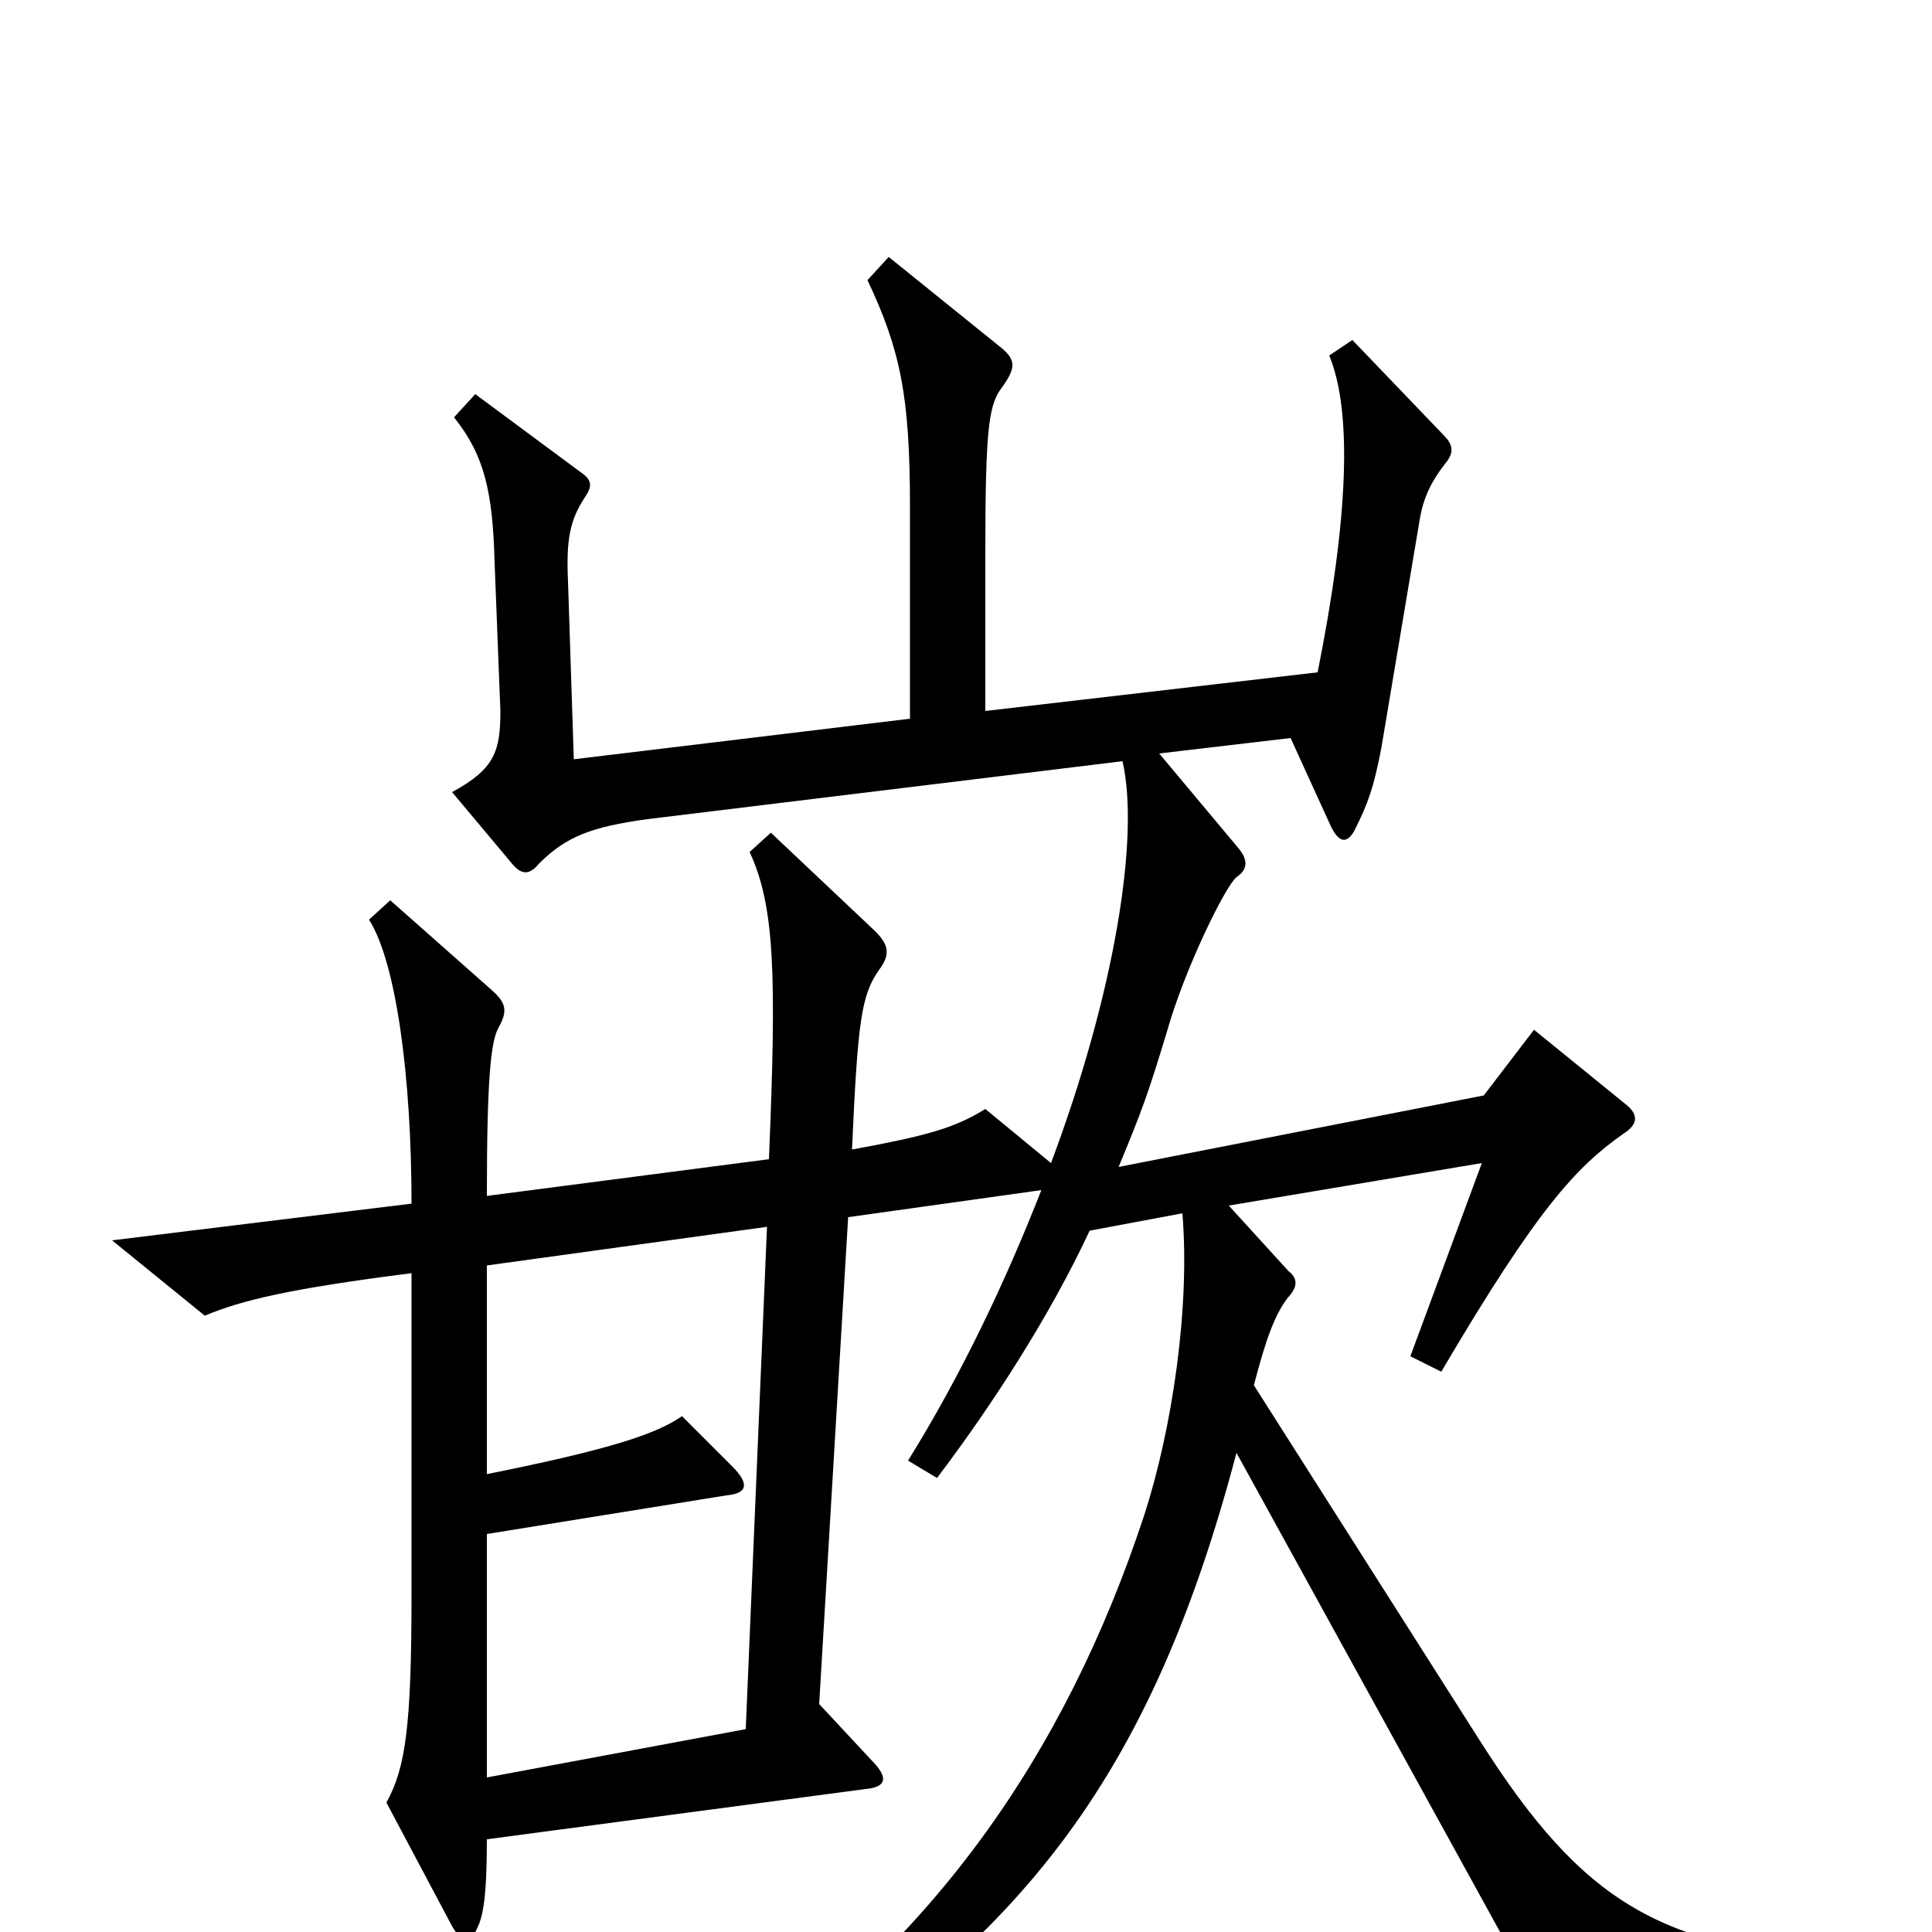 <svg xmlns="http://www.w3.org/2000/svg" viewBox="0 -1000 1000 1000">
	<path fill="#000000" d="M957 32V15C860 8 820 -14 766 -99L649 -283C655 -306 660 -321 668 -330C672 -335 671 -339 667 -342L636 -376L767 -398L730 -298L746 -290C796 -375 816 -396 840 -413C848 -418 848 -423 842 -428L794 -467L768 -433L579 -396C591 -425 594 -433 604 -466C613 -498 634 -541 640 -546C646 -550 646 -555 641 -561L600 -610L668 -618L689 -572C693 -564 697 -563 701 -570C708 -584 711 -592 715 -613L735 -732C737 -743 741 -751 748 -760C753 -766 752 -770 747 -775L700 -824L688 -816C700 -787 698 -732 682 -652L510 -632V-714C510 -781 512 -791 519 -800C526 -810 526 -814 517 -821L460 -867L449 -855C466 -819 471 -795 471 -738V-628L297 -607L294 -699C293 -721 295 -731 303 -743C307 -749 306 -752 300 -756L246 -796L235 -784C251 -764 255 -745 256 -709L259 -632C259 -611 256 -602 234 -590L265 -553C270 -547 274 -547 279 -553C293 -567 306 -572 335 -576L581 -606C590 -567 577 -486 544 -398L510 -426C494 -416 479 -412 441 -405C444 -473 446 -485 455 -498C461 -506 460 -511 453 -518L399 -569L388 -559C401 -531 402 -496 398 -400L252 -381C252 -441 254 -461 258 -468C263 -477 262 -481 254 -488L202 -534L191 -524C205 -502 213 -443 213 -377L58 -358L106 -319C125 -327 150 -333 213 -341V-175C213 -107 210 -85 200 -67L234 -3C240 7 243 7 247 -2C250 -8 252 -18 252 -48L448 -74C459 -75 460 -80 451 -89L424 -118L439 -370L539 -384C521 -338 498 -289 470 -244L485 -235C513 -272 543 -318 564 -363L612 -372C616 -324 607 -261 592 -215C552 -94 482 11 363 86L373 101C521 13 593 -70 640 -248L799 41ZM397 -365L386 -105L252 -80V-206L376 -226C387 -227 388 -232 379 -241L353 -267C340 -258 317 -250 252 -237V-345Z"/>
</svg>